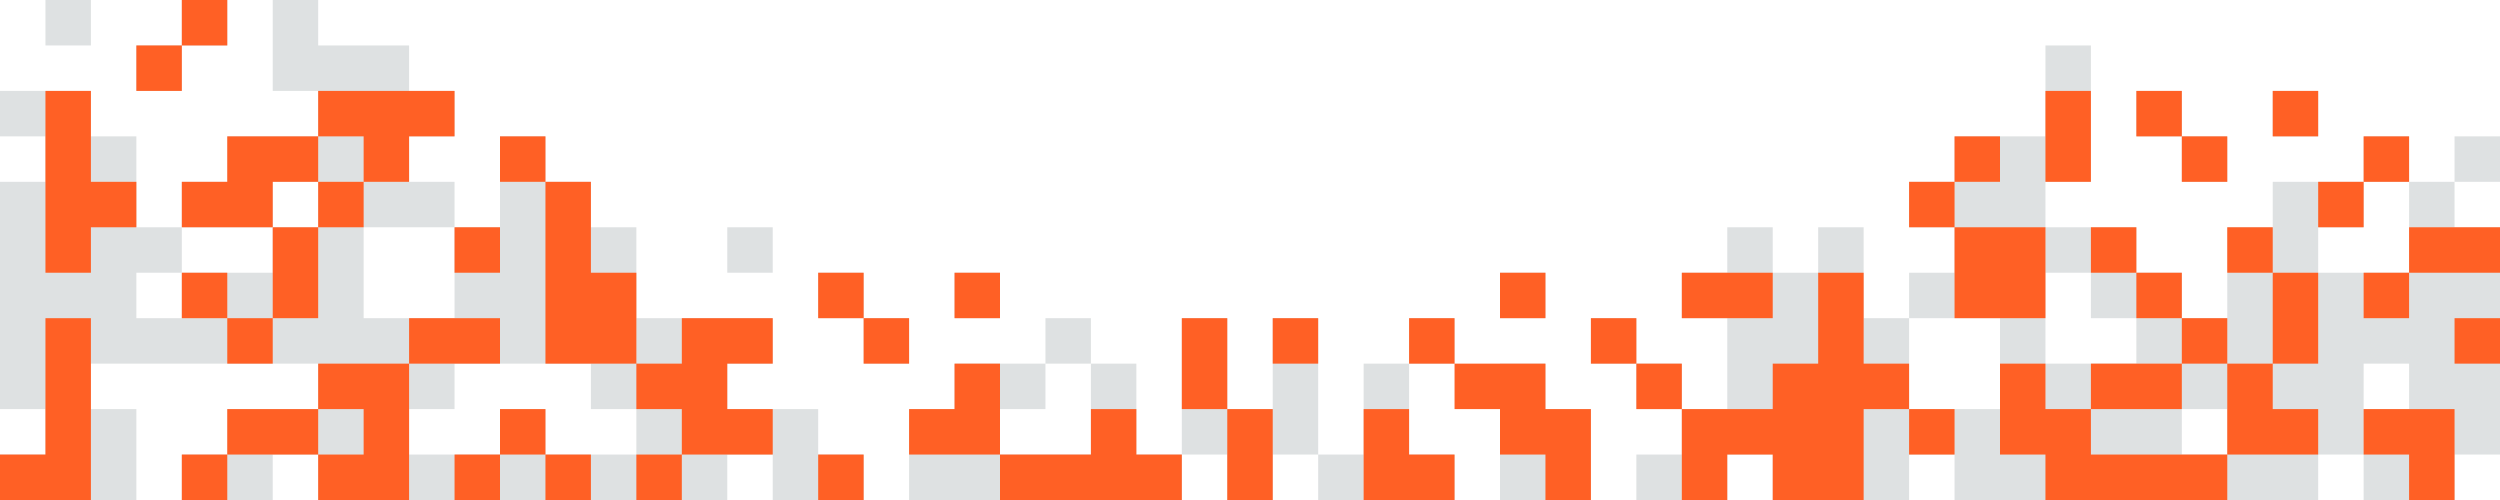 <?xml version="1.0" encoding="UTF-8" standalone="no"?>
<!DOCTYPE svg PUBLIC "-//W3C//DTD SVG 1.1//EN" "http://www.w3.org/Graphics/SVG/1.1/DTD/svg11.dtd">
<svg width="100%" height="100%" viewBox="0 0 660 132" version="1.1" xmlns="http://www.w3.org/2000/svg" xmlns:xlink="http://www.w3.org/1999/xlink" xml:space="preserve" xmlns:serif="http://www.serif.com/" style="fill-rule:evenodd;clip-rule:evenodd;stroke-linejoin:round;stroke-miterlimit:2;">
    <g transform="matrix(1,0,0,1,0,-971)">
        <g id="Connecting-3" serif:id="Connecting 3" transform="matrix(1,0,0,1,-79,-14)">
            <rect x="79" y="985" width="660" height="132" style="fill:none;"/>
            <g transform="matrix(1,0,0,1,79,985)">
                <path d="M396,132L396,96L408,96L408,108L420,108L420,132L396,132ZM48,12L48,24L36,24L36,12L48,12ZM48,12L48,0L60,0L60,12L48,12ZM228,84L216,84L216,72L228,72L228,84ZM228,84L240,84L240,96L228,96L228,84ZM372,96L372,84L384,84L384,96L372,96ZM348,120L360,120L360,96L372,96L372,120L384,120L384,132L348,132L348,120ZM240,132L240,108L252,108L252,96L276,96L276,108L264,108L264,120L288,120L288,96L300,96L300,120L312,120L312,132L240,132ZM276,96L276,84L288,84L288,96L276,96ZM312,120L312,84L324,84L324,108L336,108L336,84L348,84L348,120L336,120L336,132L324,132L324,120L312,120ZM12,36L0,36L0,24L24,24L24,36L36,36L36,60L48,60L48,72L36,72L36,84L48,84L48,72L72,72L72,60L84,60L84,48L72,48L72,60L48,60L48,48L60,48L60,36L84,36L84,24L72,24L72,0L84,0L84,12L108,12L108,24L120,24L120,36L108,36L108,48L120,48L120,60L96,60L96,84L120,84L120,60L132,60L132,36L144,36L144,48L156,48L156,60L168,60L168,84L204,84L204,96L192,96L192,108L216,108L216,120L228,120L228,132L204,132L204,120L192,120L192,132L84,132L84,120L72,120L72,132L48,132L48,120L60,120L60,108L84,108L84,96L24,96L24,108L36,108L36,132L0,132L0,120L12,120L12,108L0,108L0,48L12,48L12,36ZM144,120L168,120L168,108L156,108L156,96L120,96L120,108L108,108L108,120L132,120L132,108L144,108L144,120ZM576,36L564,36L564,24L576,24L576,36ZM576,36L588,36L588,48L576,48L576,36ZM432,96L420,96L420,84L432,84L432,96ZM648,48L648,36L660,36L660,48L648,48ZM444,108L456,108L456,84L444,84L444,72L456,72L456,60L468,60L468,72L480,72L480,60L492,60L492,84L504,84L504,108L528,108L528,84L504,84L504,72L516,72L516,60L504,60L504,48L516,48L516,36L540,36L540,12L552,12L552,48L540,48L540,60L564,60L564,72L576,72L576,84L588,84L588,60L600,60L600,48L624,48L624,60L612,60L612,72L636,72L636,48L648,48L648,60L660,60L660,120L648,120L648,132L624,132L624,120L612,120L612,132L516,132L516,120L504,120L504,132L468,132L468,120L456,120L456,132L432,132L432,120L444,120L444,108ZM624,48L624,36L636,36L636,48L624,48ZM552,72L540,72L540,96L564,96L564,84L552,84L552,72ZM576,120L588,120L588,108L576,108L576,120ZM636,108L636,96L624,96L624,108L636,108ZM432,96L444,96L444,108L432,108L432,96ZM396,72L408,72L408,84L396,84L396,72ZM12,0L24,0L24,12L12,12L12,0ZM204,60L204,72L192,72L192,60L204,60ZM264,72L264,84L252,84L252,72L264,72ZM612,24L612,36L600,36L600,24L612,24Z" style="fill:rgb(222,225,226);"/>
            </g>
            <g transform="matrix(1,0,0,1,91,985)">
                <path d="M492,108L504,108L504,120L492,120L492,108ZM432,108L456,108L456,96L468,96L468,72L480,72L480,96L492,96L492,108L480,108L480,132L456,132L456,120L444,120L444,132L432,132L432,108ZM420,96L408,96L408,84L420,84L420,96ZM420,96L432,96L432,108L420,108L420,96ZM372,96L396,96L396,108L408,108L408,132L396,132L396,120L384,120L384,108L372,108L372,96ZM372,96L360,96L360,84L372,84L372,96ZM12,132L-12,132L-12,120L0,120L0,84L12,84L12,132ZM48,120L48,108L72,108L72,120L48,120ZM72,108L72,96L96,96L96,132L72,132L72,120L84,120L84,108L72,108ZM96,96L96,84L120,84L120,96L96,96ZM48,120L48,132L36,132L36,120L48,120ZM36,12L36,0L48,0L48,12L36,12ZM36,12L36,24L24,24L24,12L36,12ZM48,84L36,84L36,72L48,72L48,84ZM60,60L36,60L36,48L48,48L48,36L72,36L72,48L60,48L60,60ZM72,36L72,24L108,24L108,36L96,36L96,48L84,48L84,36L72,36ZM84,48L84,60L72,60L72,48L84,48ZM72,60L72,84L60,84L60,60L72,60ZM60,84L60,96L48,96L48,84L60,84ZM0,72L0,24L12,24L12,48L24,48L24,60L12,60L12,72L0,72ZM216,84L204,84L204,72L216,72L216,84ZM216,84L228,84L228,96L216,96L216,84ZM132,48L144,48L144,72L156,72L156,96L132,96L132,48ZM168,120L168,132L156,132L156,120L168,120ZM156,96L168,96L168,84L192,84L192,96L180,96L180,108L192,108L192,120L168,120L168,108L156,108L156,96ZM132,48L120,48L120,36L132,36L132,48ZM120,120L120,132L108,132L108,120L120,120ZM132,120L144,120L144,132L132,132L132,120ZM120,120L120,108L132,108L132,120L120,120ZM252,120L276,120L276,108L288,108L288,120L300,120L300,132L252,132L252,120ZM252,120L228,120L228,108L240,108L240,96L252,96L252,120ZM312,108L324,108L324,132L312,132L312,108ZM312,108L300,108L300,84L312,84L312,108ZM528,48L528,24L540,24L540,48L528,48ZM504,48L504,36L516,36L516,48L504,48ZM504,60L492,60L492,48L504,48L504,60ZM504,60L528,60L528,84L504,84L504,60ZM552,72L540,72L540,60L552,60L552,72ZM588,72L576,72L576,60L588,60L588,72ZM588,96L588,72L600,72L600,96L588,96ZM516,120L516,96L528,96L528,108L540,108L540,120L576,120L576,132L528,132L528,120L516,120ZM540,108L540,96L564,96L564,108L540,108ZM564,96L564,84L576,84L576,96L564,96ZM576,96L588,96L588,108L600,108L600,120L576,120L576,96ZM564,84L552,84L552,72L564,72L564,84ZM624,72L624,84L612,84L612,72L624,72ZM624,72L624,60L648,60L648,72L624,72ZM612,48L612,60L600,60L600,48L612,48ZM612,48L612,36L624,36L624,48L612,48ZM564,36L552,36L552,24L564,24L564,36ZM564,36L576,36L576,48L564,48L564,36ZM456,72L456,84L432,84L432,72L456,72ZM360,120L372,120L372,132L348,132L348,108L360,108L360,120ZM624,120L612,120L612,108L636,108L636,132L624,132L624,120ZM384,72L396,72L396,84L384,84L384,72ZM324,84L336,84L336,96L324,96L324,84ZM108,60L120,60L120,72L108,72L108,60ZM216,120L216,132L204,132L204,120L216,120ZM252,72L252,84L240,84L240,72L252,72ZM600,24L600,36L588,36L588,24L600,24ZM648,84L648,96L636,96L636,84L648,84Z" style="fill:rgb(255,96,37);"/>
            </g>
        </g>
    </g>
</svg>
